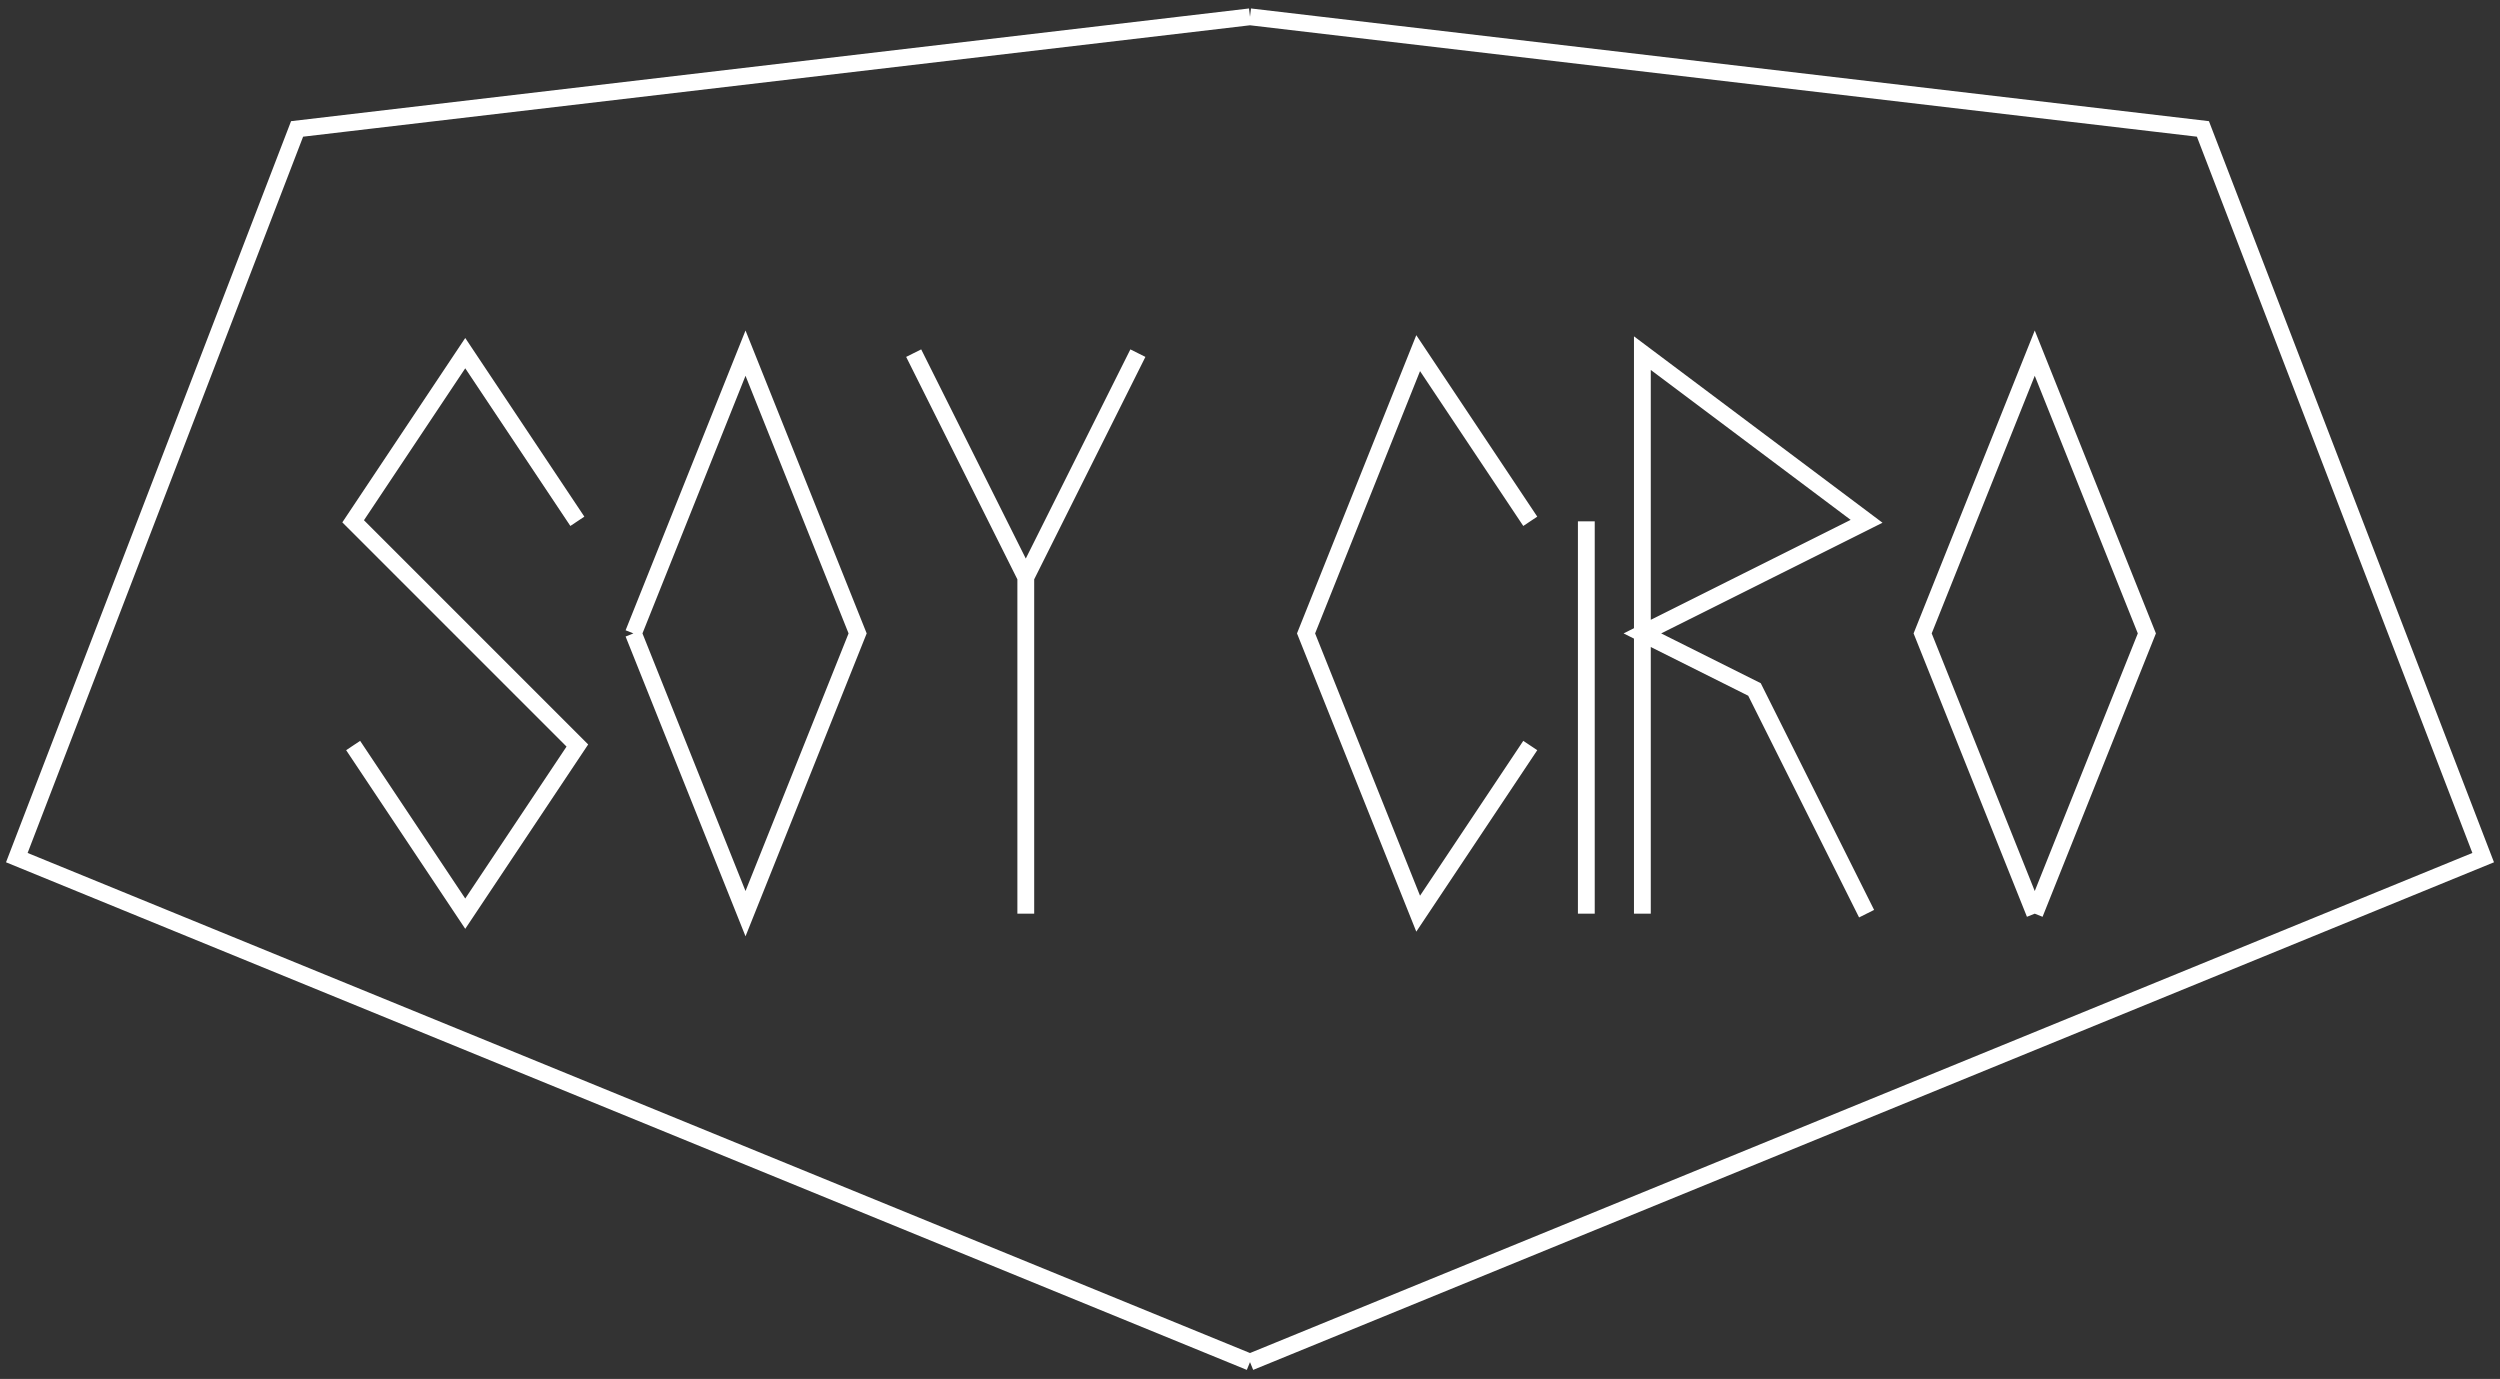 <svg xmlns="http://www.w3.org/2000/svg" viewBox="-10.3 -9.3 44.6 24.6">
	<rect x="-10.3" y="-9.3" width="44.6" height="24.6" fill="#333333" stroke="none"/>
	<path d="M 0 0 L -2 -3 L -4 0 L 0 4 L -2 7 L -4 4 M 1 2 L 3 -3 L 5 2 L 3 7 L 1 2 M 8 7 L 8 1 M 8 1 L 10 -3 M 17 4 L 15 7 L 13 2 L 15 -3 L 17 0 M 18 7 L 18 0 M 18 -2 L 18 -2 M 19 7 L 19 -3 L 23 0 L 19 2 L 21 3 L 23 7 M 26 7 L 24 2 L 26 -3 L 28 2 L 26 7 M 12 15 L -10 6 L -5 -7 L 12 -9 L 12 -9 M 12 15 L 34 6 L 29 -7 L 12 -9 M 8 1 L 6 -3" stroke="#FFFFFF" stroke-width="0.3" fill="none"/>
</svg>